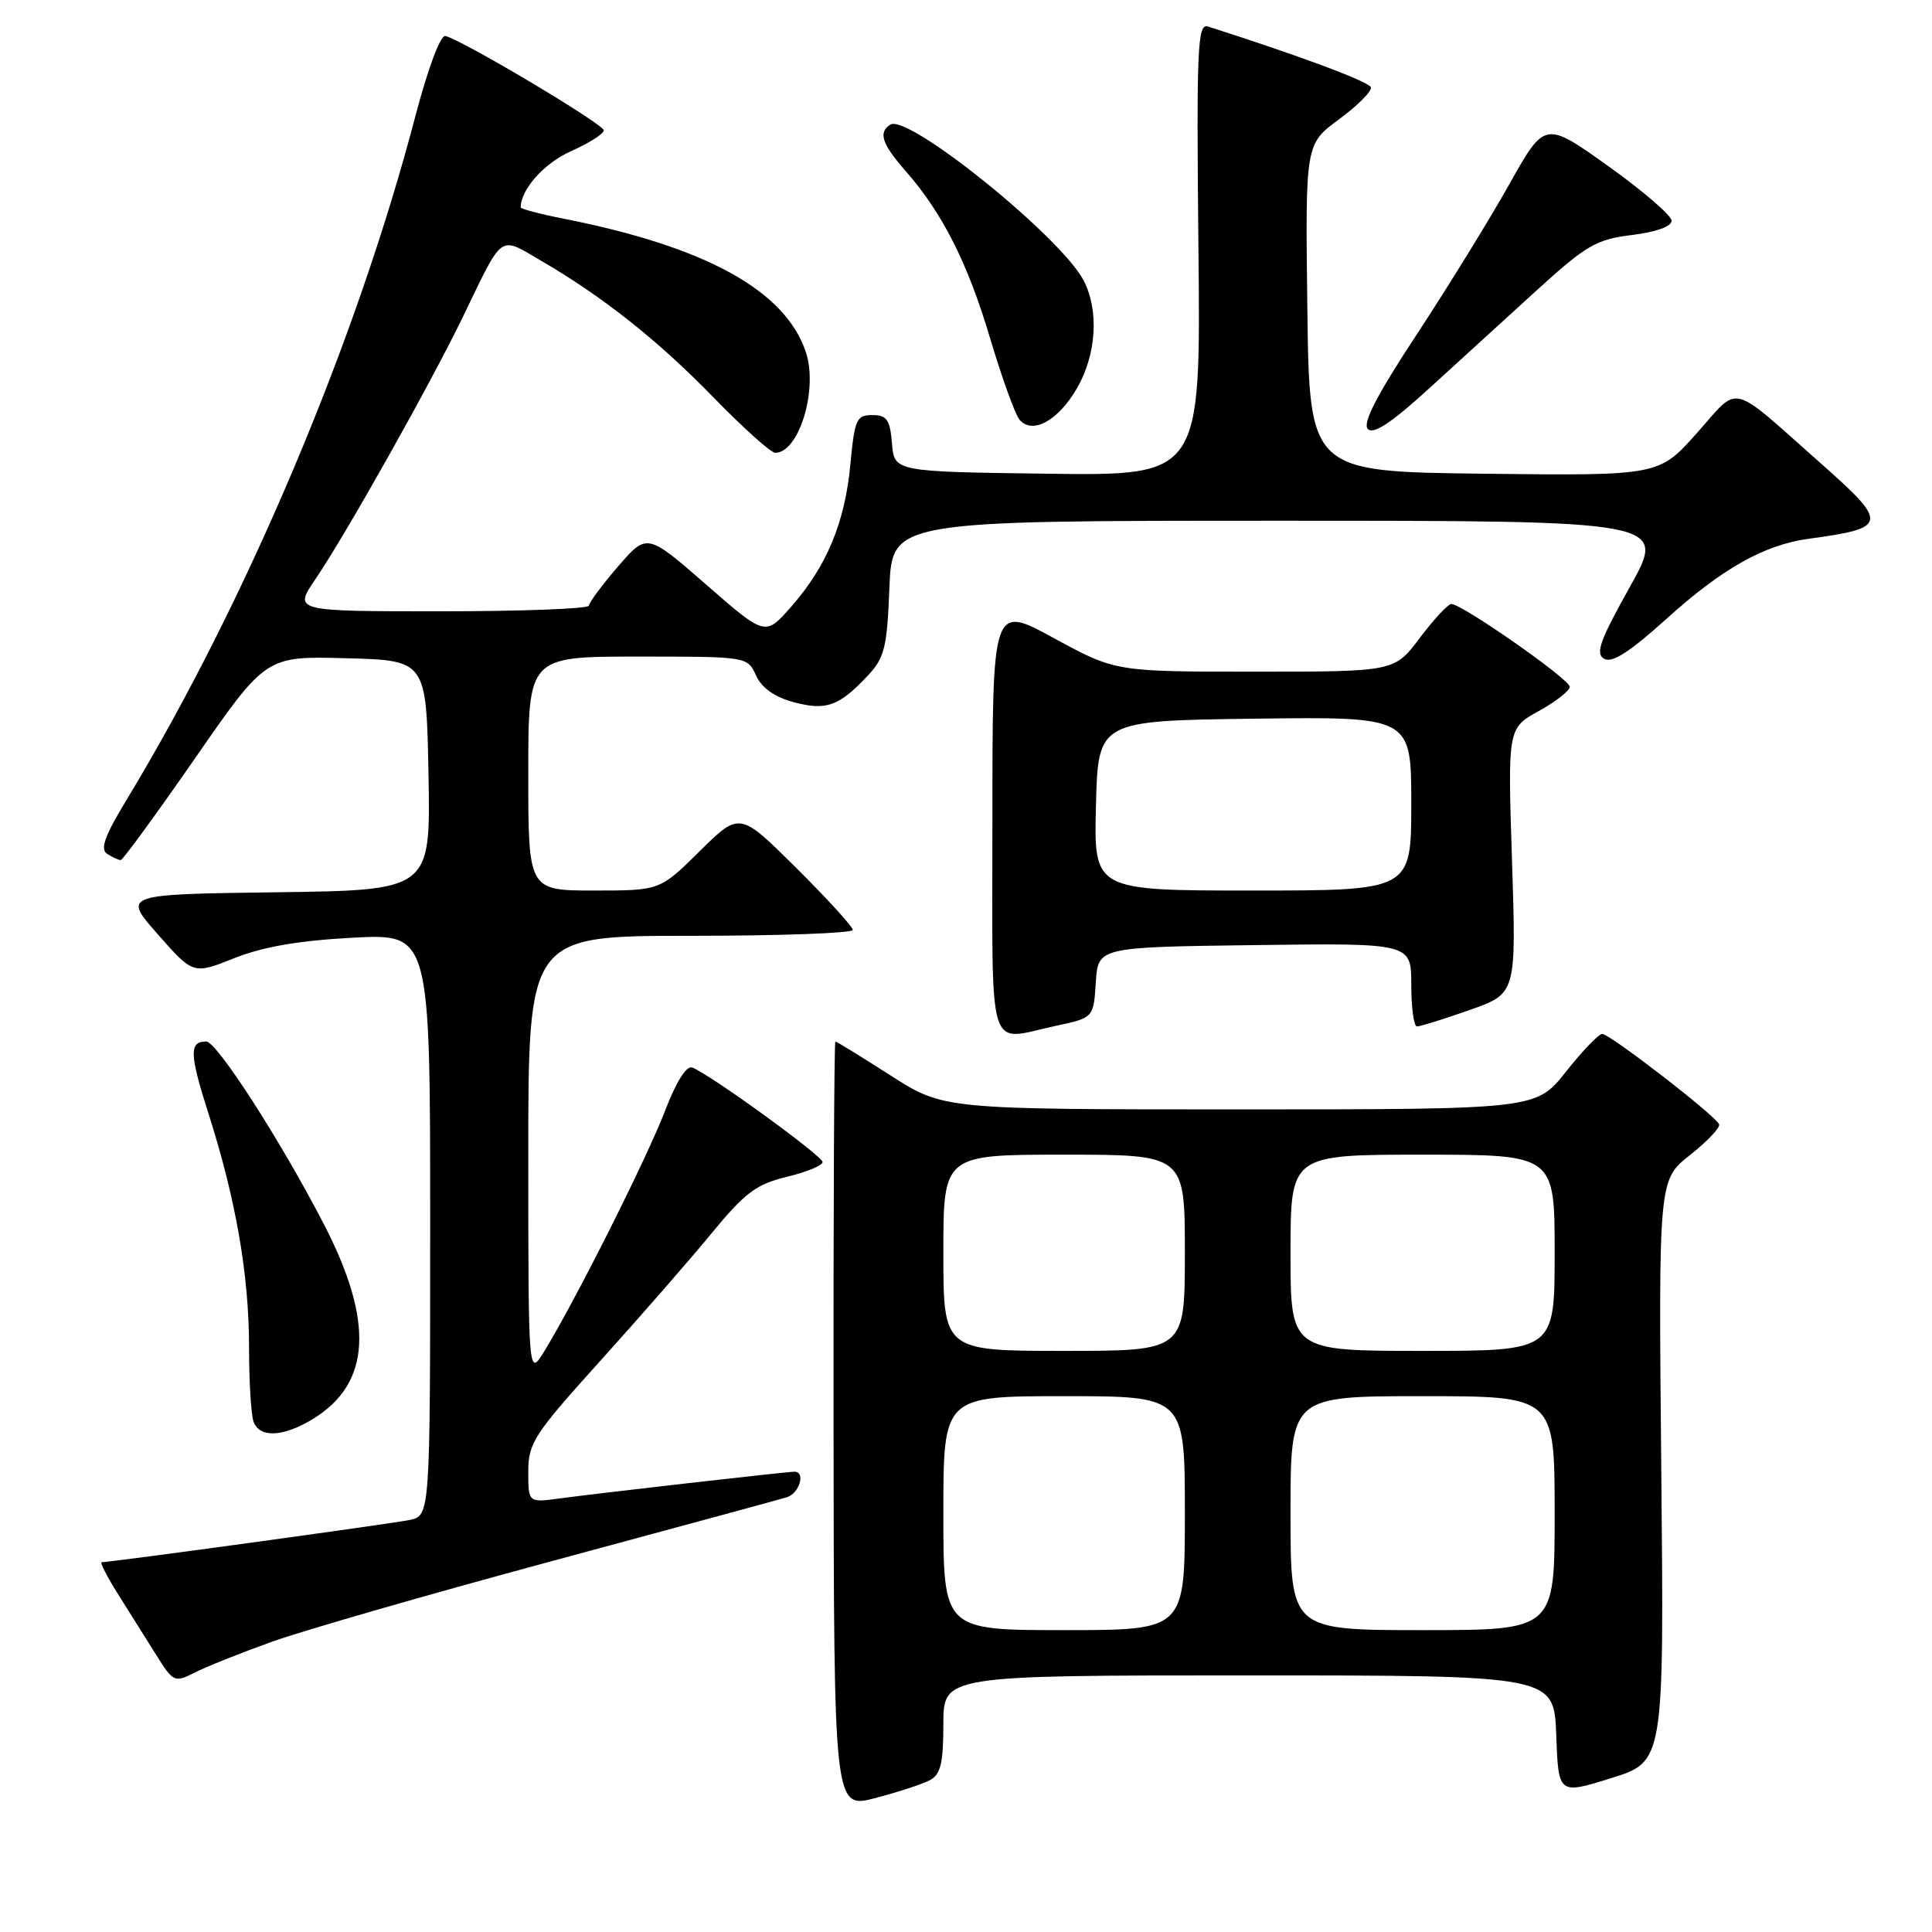 <?xml version="1.0" encoding="UTF-8" standalone="no"?>
<!DOCTYPE svg PUBLIC "-//W3C//DTD SVG 1.1//EN" "http://www.w3.org/Graphics/SVG/1.1/DTD/svg11.dtd" >
<svg xmlns="http://www.w3.org/2000/svg" xmlns:xlink="http://www.w3.org/1999/xlink" version="1.1" viewBox="0 0 256 256">
 <g >
 <path fill="currentColor"
d=" M 123.24 235.87 C 124.64 235.12 125.00 233.61 125.00 228.46 C 125.00 222.00 125.00 222.00 165.46 222.00 C 205.92 222.00 205.92 222.00 206.21 229.90 C 206.50 237.79 206.50 237.79 213.50 235.61 C 220.50 233.42 220.50 233.42 220.13 194.89 C 219.76 156.36 219.76 156.36 223.92 153.06 C 226.21 151.25 227.96 149.41 227.79 148.98 C 227.38 147.87 213.32 137.00 212.30 137.00 C 211.84 137.00 209.68 139.25 207.50 142.00 C 203.54 147.00 203.54 147.00 164.28 147.00 C 125.02 147.00 125.02 147.00 118.00 142.50 C 114.14 140.03 110.85 138.00 110.69 138.00 C 110.53 138.00 110.42 160.88 110.45 188.84 C 110.50 239.68 110.50 239.68 115.99 238.25 C 119.01 237.46 122.28 236.39 123.24 235.87 Z  M 36.00 217.55 C 40.12 216.07 56.77 211.27 73.00 206.89 C 89.22 202.51 103.29 198.69 104.25 198.40 C 105.93 197.89 106.79 194.99 105.25 195.01 C 104.16 195.02 79.24 197.86 74.25 198.54 C 70.00 199.12 70.00 199.12 70.00 195.01 C 70.00 191.21 70.74 190.07 79.51 180.36 C 84.74 174.56 91.38 166.96 94.26 163.45 C 98.73 158.02 100.20 156.92 104.25 155.94 C 106.86 155.31 109.00 154.43 109.00 153.98 C 109.00 153.18 94.08 142.35 91.72 141.45 C 90.96 141.16 89.58 143.37 88.10 147.24 C 85.71 153.48 76.23 172.35 72.15 179.00 C 70.01 182.50 70.01 182.50 70.00 153.25 C 70.00 124.00 70.00 124.00 91.50 124.00 C 103.33 124.00 113.00 123.65 113.00 123.22 C 113.00 122.80 109.63 119.10 105.50 115.00 C 98.01 107.56 98.01 107.56 92.72 112.78 C 87.44 118.00 87.44 118.00 78.72 118.00 C 70.00 118.00 70.00 118.00 70.00 102.50 C 70.00 87.00 70.00 87.00 84.52 87.00 C 99.04 87.00 99.04 87.00 100.18 89.51 C 100.94 91.16 102.63 92.36 105.16 93.04 C 109.47 94.20 111.18 93.59 115.00 89.51 C 117.21 87.15 117.54 85.80 117.85 77.92 C 118.20 69.00 118.20 69.00 169.53 69.00 C 220.86 69.00 220.86 69.00 215.98 77.74 C 211.97 84.91 211.36 86.62 212.57 87.30 C 213.62 87.89 215.96 86.38 220.77 82.04 C 228.16 75.35 233.80 72.17 239.67 71.39 C 250.18 69.97 250.28 69.37 241.30 61.43 C 228.94 50.49 230.63 50.90 224.84 57.39 C 219.81 63.04 219.81 63.04 196.65 62.77 C 173.50 62.50 173.50 62.50 173.23 40.80 C 172.96 19.09 172.96 19.09 177.44 15.80 C 179.90 13.98 181.80 12.08 181.65 11.57 C 181.43 10.83 172.13 7.36 160.05 3.51 C 158.67 3.08 158.53 6.30 158.80 33.03 C 159.11 63.04 159.11 63.04 138.80 62.77 C 118.50 62.50 118.50 62.50 118.19 58.75 C 117.93 55.60 117.51 55.00 115.58 55.00 C 113.49 55.00 113.24 55.56 112.68 61.53 C 111.96 69.23 109.55 75.03 104.83 80.40 C 101.40 84.30 101.40 84.30 93.57 77.46 C 85.73 70.63 85.73 70.63 81.89 75.06 C 79.79 77.50 78.05 79.84 78.03 80.25 C 78.01 80.66 69.20 81.00 58.45 81.00 C 38.90 81.00 38.90 81.00 41.79 76.75 C 45.90 70.69 57.06 50.82 61.33 42.00 C 66.75 30.77 66.07 31.27 71.65 34.52 C 79.92 39.33 87.21 45.12 94.59 52.71 C 98.50 56.72 102.15 60.00 102.72 60.00 C 105.87 60.00 108.43 51.60 106.78 46.66 C 104.06 38.50 93.55 32.71 74.75 28.99 C 71.59 28.37 69.00 27.69 69.00 27.48 C 69.00 25.09 72.13 21.59 75.67 20.03 C 78.05 18.97 80.00 17.73 80.00 17.27 C 80.00 16.46 61.32 5.33 59.02 4.77 C 58.36 4.61 56.70 9.07 55.01 15.50 C 47.20 45.30 32.64 79.75 16.81 105.92 C 13.85 110.80 13.23 112.53 14.21 113.15 C 14.92 113.60 15.72 113.97 16.00 113.96 C 16.27 113.96 20.72 107.87 25.87 100.44 C 35.24 86.93 35.24 86.93 45.87 87.22 C 56.50 87.50 56.50 87.50 56.78 102.73 C 57.05 117.96 57.05 117.96 36.65 118.23 C 16.24 118.50 16.24 118.50 20.92 123.81 C 25.61 129.13 25.61 129.13 31.05 126.96 C 34.85 125.45 39.61 124.63 46.75 124.25 C 57.00 123.71 57.00 123.71 57.00 162.28 C 57.00 200.84 57.00 200.84 54.25 201.41 C 51.81 201.91 14.71 207.00 13.47 207.00 C 13.20 207.00 14.18 208.91 15.65 211.25 C 17.11 213.59 19.38 217.19 20.68 219.26 C 22.96 222.90 23.13 222.98 25.77 221.64 C 27.27 220.87 31.88 219.03 36.00 217.55 Z  M 41.53 187.98 C 49.16 183.27 49.59 175.11 42.89 162.16 C 37.16 151.10 28.73 138.00 27.32 138.00 C 25.05 138.00 25.10 139.66 27.63 147.57 C 31.26 158.94 33.00 168.95 33.00 178.51 C 33.00 183.09 33.27 187.55 33.61 188.42 C 34.44 190.58 37.61 190.40 41.53 187.98 Z  M 139.90 135.93 C 144.90 134.86 144.90 134.86 145.20 130.18 C 145.50 125.50 145.50 125.50 166.25 125.23 C 187.00 124.96 187.00 124.96 187.00 130.48 C 187.00 133.52 187.34 136.00 187.75 136.01 C 188.16 136.02 191.29 135.04 194.71 133.84 C 200.92 131.66 200.92 131.66 200.35 114.08 C 199.78 96.50 199.78 96.50 203.89 94.22 C 206.15 92.97 208.00 91.52 208.00 91.00 C 208.00 90.00 193.65 79.98 192.30 80.03 C 191.86 80.05 189.98 82.07 188.13 84.53 C 184.77 89.00 184.77 89.00 166.29 89.00 C 147.81 89.00 147.81 89.00 139.65 84.56 C 131.50 80.11 131.50 80.11 131.50 108.56 C 131.50 140.64 130.66 137.91 139.90 135.93 Z  M 203.73 38.37 C 210.21 32.48 211.52 31.72 216.23 31.14 C 219.43 30.75 221.50 30.01 221.50 29.25 C 221.50 28.57 217.72 25.31 213.10 22.01 C 204.70 16.02 204.70 16.02 199.97 24.45 C 197.37 29.09 191.85 38.04 187.71 44.34 C 182.39 52.43 180.50 56.10 181.25 56.85 C 182.00 57.60 184.39 56.02 189.41 51.43 C 193.31 47.87 199.75 41.99 203.73 38.37 Z  M 142.73 51.40 C 145.29 46.94 145.64 41.14 143.60 37.19 C 140.61 31.41 120.34 15.05 117.98 16.51 C 116.35 17.52 116.85 19.07 119.93 22.58 C 124.86 28.18 128.23 34.84 131.19 44.81 C 132.75 50.04 134.50 54.89 135.08 55.60 C 136.78 57.64 140.25 55.73 142.73 51.40 Z  M 125.00 200.50 C 125.00 185.00 125.00 185.00 141.00 185.00 C 157.00 185.00 157.00 185.00 157.00 200.50 C 157.00 216.00 157.00 216.00 141.00 216.00 C 125.00 216.00 125.00 216.00 125.00 200.50 Z  M 171.00 200.50 C 171.00 185.00 171.00 185.00 188.50 185.00 C 206.00 185.00 206.00 185.00 206.00 200.50 C 206.00 216.00 206.00 216.00 188.50 216.00 C 171.00 216.00 171.00 216.00 171.00 200.50 Z  M 125.00 166.00 C 125.00 153.00 125.00 153.00 141.00 153.00 C 157.00 153.00 157.00 153.00 157.00 166.00 C 157.00 179.00 157.00 179.00 141.00 179.00 C 125.00 179.00 125.00 179.00 125.00 166.00 Z  M 171.00 166.00 C 171.00 153.00 171.00 153.00 188.50 153.00 C 206.00 153.00 206.00 153.00 206.00 166.00 C 206.00 179.00 206.00 179.00 188.50 179.00 C 171.00 179.00 171.00 179.00 171.00 166.00 Z  M 145.22 106.75 C 145.50 95.50 145.50 95.50 166.25 95.23 C 187.00 94.96 187.00 94.96 187.00 106.48 C 187.00 118.00 187.00 118.00 165.97 118.00 C 144.93 118.00 144.93 118.00 145.22 106.75 Z "/>
</g>
</svg>